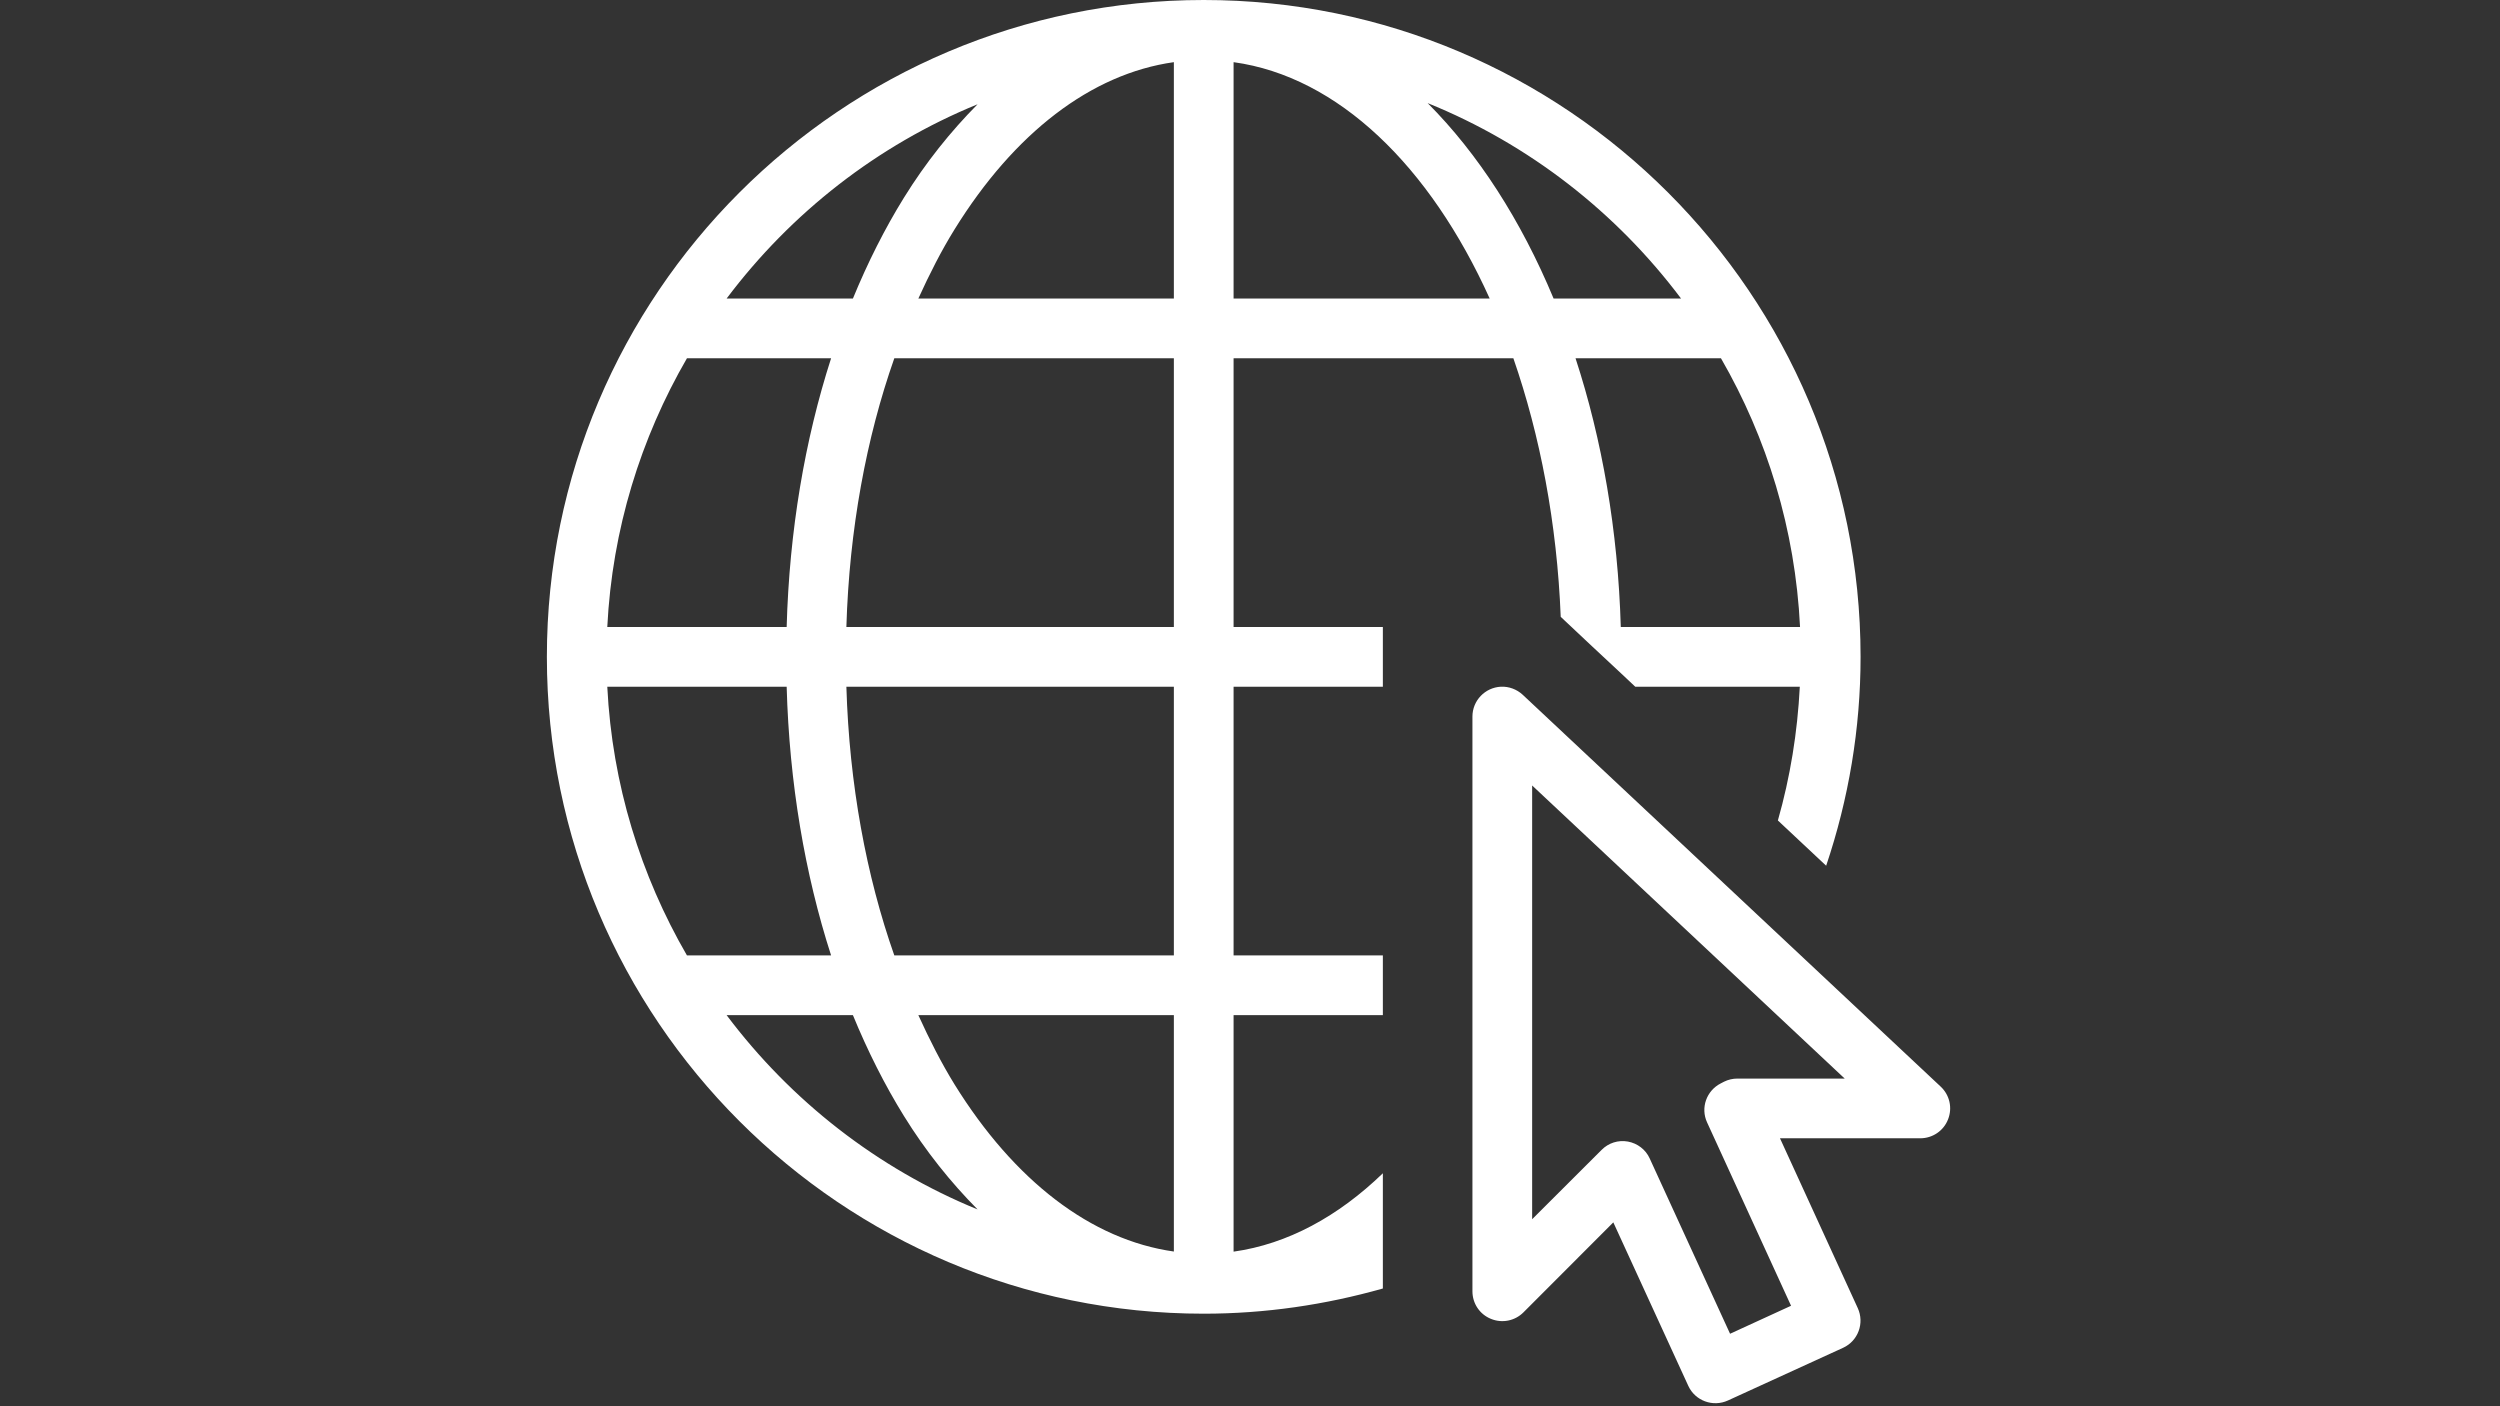 <svg xmlns="http://www.w3.org/2000/svg" xmlns:xlink="http://www.w3.org/1999/xlink" width="1920" zoomAndPan="magnify" viewBox="0 0 1440 810" height="1080" preserveAspectRatio="xMidYMid meet" version="1.0"><rect x="0" y="0" width="1440" height="810" fill="#333333" stroke="none"/><path fill="#ffffff" d="M 693.344 0 C 484.625 0 315 169.625 315 378.344 C 315 587.066 484.625 756.688 693.344 756.688 C 728.746 756.688 763.344 751.582 796.527 742.176 L 796.527 675.805 C 770.801 700.66 741.645 716.582 710.543 720.949 L 710.543 584.715 L 796.527 584.715 L 796.527 550.32 L 710.543 550.32 L 710.543 395.543 L 796.527 395.543 L 796.527 361.148 L 710.543 361.148 L 710.543 206.371 L 871.699 206.371 C 887.082 250.773 896.824 301.293 898.973 355.301 L 916.91 372.164 L 933.906 388.016 L 941.902 395.543 L 1036.688 395.543 C 1035.344 421.809 1031.18 447.605 1024.059 472.594 L 1051.871 498.66 C 1064.836 460.168 1071.688 419.727 1071.688 378.344 C 1071.688 169.625 902.066 0 693.344 0 Z M 676.145 35.805 L 676.145 171.973 L 528.961 171.973 C 535.41 157.801 542.262 144.297 549.852 132.07 C 584.18 76.648 628.449 42.523 676.145 35.805 Z M 710.543 35.805 C 770.801 44.137 823.668 95.727 858.062 171.973 L 710.543 171.973 Z M 822.324 59.387 C 880.77 83.031 931.02 122.332 968.301 171.973 L 894.875 171.973 C 876.066 126.766 851.277 88.406 822.324 59.387 Z M 563.086 60.059 C 547.57 75.711 533.191 93.645 520.629 113.934 C 509.613 131.734 499.805 151.215 491.273 171.973 L 418.52 171.973 C 455.535 122.734 505.246 83.703 563.086 60.059 Z M 395.68 206.371 L 478.711 206.371 C 463.598 253.258 454.66 305.656 453.117 361.148 L 349.797 361.148 C 352.621 304.852 369.078 252.32 395.68 206.371 Z M 515.121 206.371 L 676.145 206.371 L 676.145 361.148 L 487.512 361.148 C 489.191 304.852 499 252.184 515.121 206.371 Z M 907.508 206.371 L 991.277 206.371 C 1017.812 252.32 1034.07 304.918 1036.824 361.148 L 933.57 361.148 C 931.957 305.59 922.824 253.191 907.508 206.371 Z M 349.797 395.543 L 453.117 395.543 C 454.66 451.031 463.598 503.43 478.711 550.32 L 395.68 550.32 C 369.078 504.367 352.621 451.836 349.797 395.543 Z M 487.512 395.543 L 676.145 395.543 L 676.145 550.32 L 515.121 550.32 C 499 504.504 489.191 451.836 487.512 395.543 Z M 864.512 395.543 C 855.375 396.012 848.121 403.535 848.121 412.738 L 848.121 743.789 C 848.121 750.777 852.285 757.023 858.734 759.645 C 865.184 762.332 872.574 760.852 877.477 755.949 L 929.27 704.086 L 972.465 798.27 C 976.43 806.871 986.641 810.633 995.309 806.668 L 1061.68 776.305 C 1070.277 772.34 1074.039 762.129 1070.074 753.465 L 1025.27 655.652 L 1106.082 655.652 C 1113.137 655.652 1119.52 651.352 1122.07 644.77 C 1124.691 638.188 1123.012 630.73 1117.84 625.895 L 877.074 400.176 C 873.648 397.02 869.148 395.34 864.512 395.543 Z M 882.516 452.441 L 1062.551 621.258 L 1000.75 621.258 C 998.062 621.258 995.441 621.863 993.023 623.07 L 991.211 624.012 C 982.945 628.176 979.387 638.121 983.281 646.516 L 1031.648 752.121 L 996.516 768.242 L 950.23 667.273 C 947.945 662.168 943.176 658.543 937.668 657.535 C 932.094 656.527 926.449 658.34 922.488 662.371 L 882.516 702.273 Z M 418.52 584.715 L 491.273 584.715 C 499.805 605.473 509.613 624.953 520.629 642.754 C 533.191 663.043 547.57 680.98 563.086 696.633 C 505.246 672.984 455.535 633.953 418.52 584.715 Z M 528.961 584.715 L 676.145 584.715 L 676.145 720.883 C 628.449 714.164 584.18 680.039 549.852 624.684 C 542.262 612.391 535.41 598.887 528.961 584.715 Z M 528.961 584.715 " fill-opacity="1" fill-rule="nonzero"/></svg>